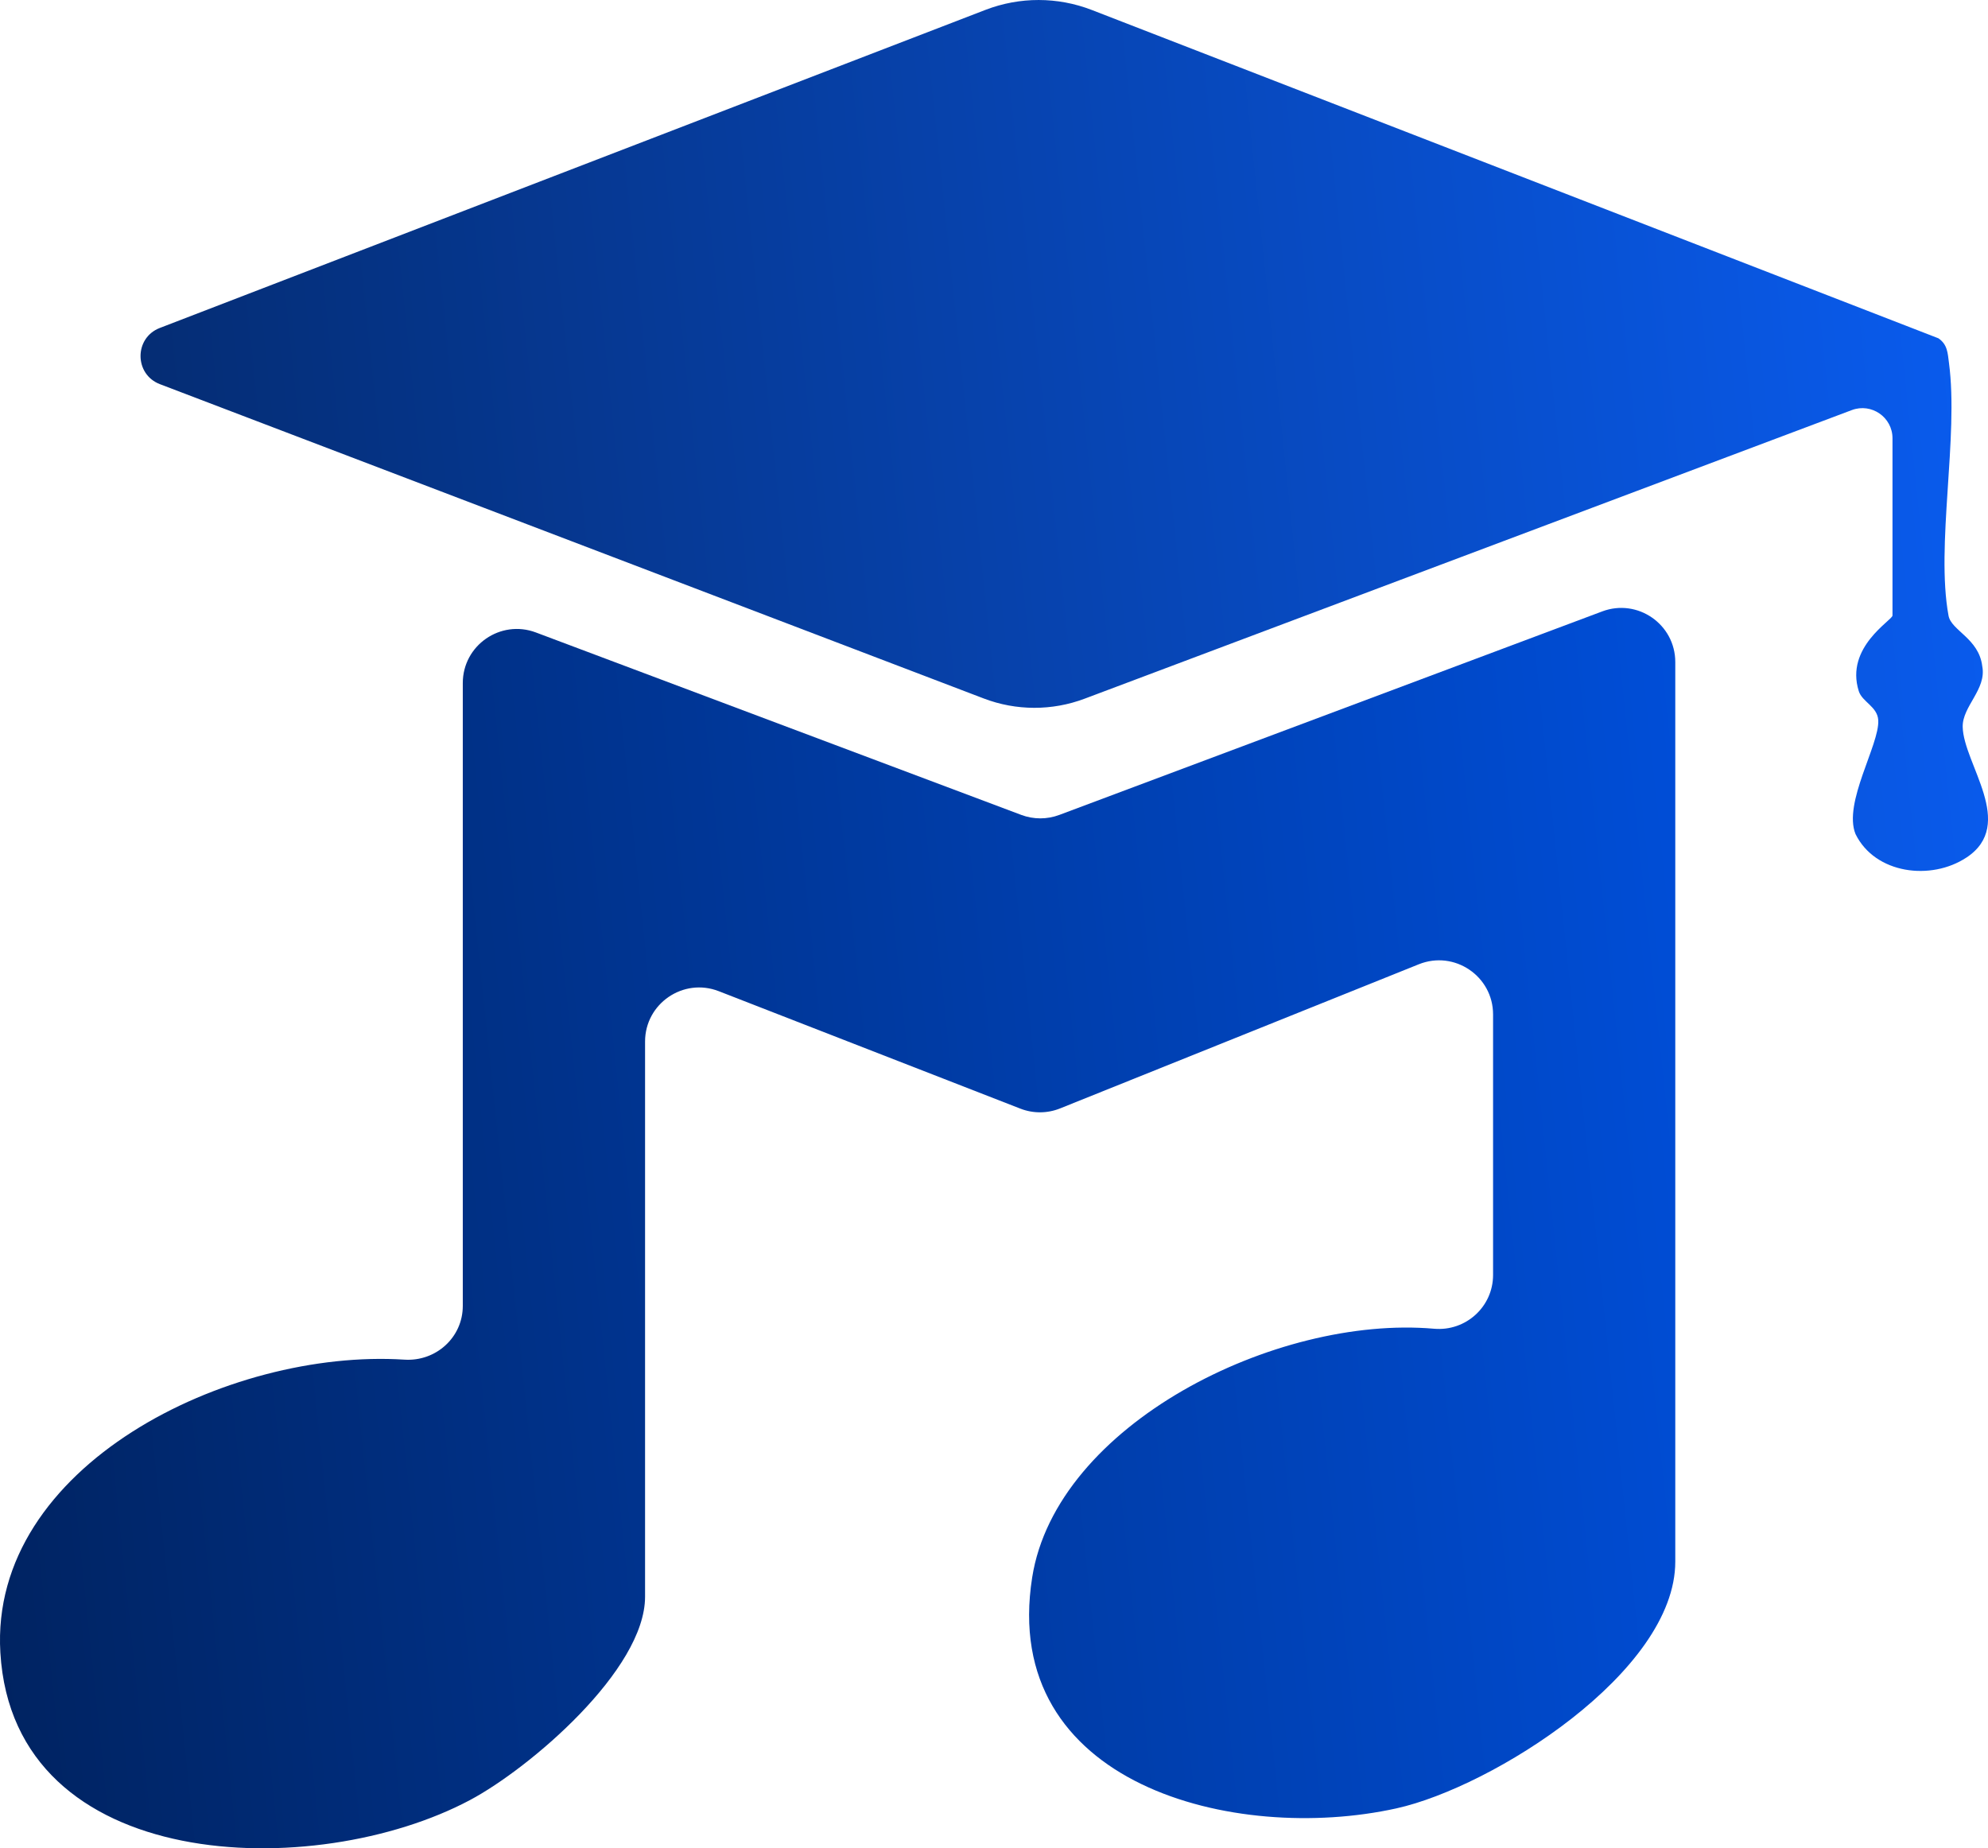 <?xml version="1.0" encoding="UTF-8"?>
<svg id="Camada_2" data-name="Camada 2" xmlns="http://www.w3.org/2000/svg" xmlns:xlink="http://www.w3.org/1999/xlink" viewBox="0 0 553.07 514.21">
  <defs>
    <style>
      .cls-1 {
        fill: url(#Gradiente_sem_nome_5);
      }

      .cls-2 {
        fill: url(#Gradiente_sem_nome_6);
      }
    </style>
    <linearGradient id="Gradiente_sem_nome_6" data-name="Gradiente sem nome 6" x1="643.25" y1="299.95" x2="-416.36" y2="410.69" gradientUnits="userSpaceOnUse">
      <stop offset="0" stop-color="#005cff"/>
      <stop offset="1" stop-color="#000"/>
    </linearGradient>
    <linearGradient id="Gradiente_sem_nome_5" data-name="Gradiente sem nome 5" x1="622.26" y1="99.09" x2="-437.35" y2="209.83" gradientUnits="userSpaceOnUse">
      <stop offset="0" stop-color="#0a62ff"/>
      <stop offset="1" stop-color="#000"/>
    </linearGradient>
  </defs>
  <g id="Camada_1-2" data-name="Camada 1">
    <g>
      <path class="cls-2" d="M445.74,170.1c9.84-3.69,20.33,3.58,20.33,14.09v250.28c0,30.71-50.88,62.73-77.59,68.64-44.95,9.93-110.45-6.53-101.32-64.27,6.7-42.48,67.72-73.03,111.81-69.17,8.82.77,16.41-6.12,16.41-14.97v-72.47c0-10.66-10.77-17.93-20.66-13.96l-99.79,40.1c-3.55,1.43-7.51,1.45-11.07.06l-83.89-32.67c-9.86-3.84-20.51,3.43-20.51,14.02v154.45c0,20.34-32.02,47.68-48.71,56.57C87.76,523.68,3.77,521.71.1,459.78c-3.09-52.01,63.46-84.65,112.42-81.51,8.75.56,16.23-6.18,16.23-14.95v-173.28c0-10.51,10.5-17.78,20.34-14.08l135.04,50.76c3.41,1.28,7.17,1.28,10.58,0l151.04-56.62Z"/>
      <path class="cls-1" d="M547.05,238.59c-9.83,6.49-25.35,4.58-30.83-6.53-3.53-8.66,6.69-24.9,6.32-31.67-.21-3.82-4.47-5.09-5.42-8.11-3.88-12.3,9.38-19.71,9.38-21.04v-49.31c0-5.85-5.85-9.9-11.32-7.84l-213.45,80.3c-9.04,3.4-19.01,3.38-28.03-.06L44.49,106.88c-7.17-2.74-7.19-12.88-.03-15.64L274.18,2.74c9.51-3.66,20.05-3.65,29.55.03l235.55,91.35c2.54,1.74,2.57,4.11,2.93,6.83,2.75,20.63-3.72,50.82-.12,70.34.76,4.15,8.44,6.32,9.38,14.04,1.27,6.44-5.54,11.13-5.44,16.89.21,10.3,15.05,27.11,1.03,36.37Z"/>
    </g>
  </g>
</svg>